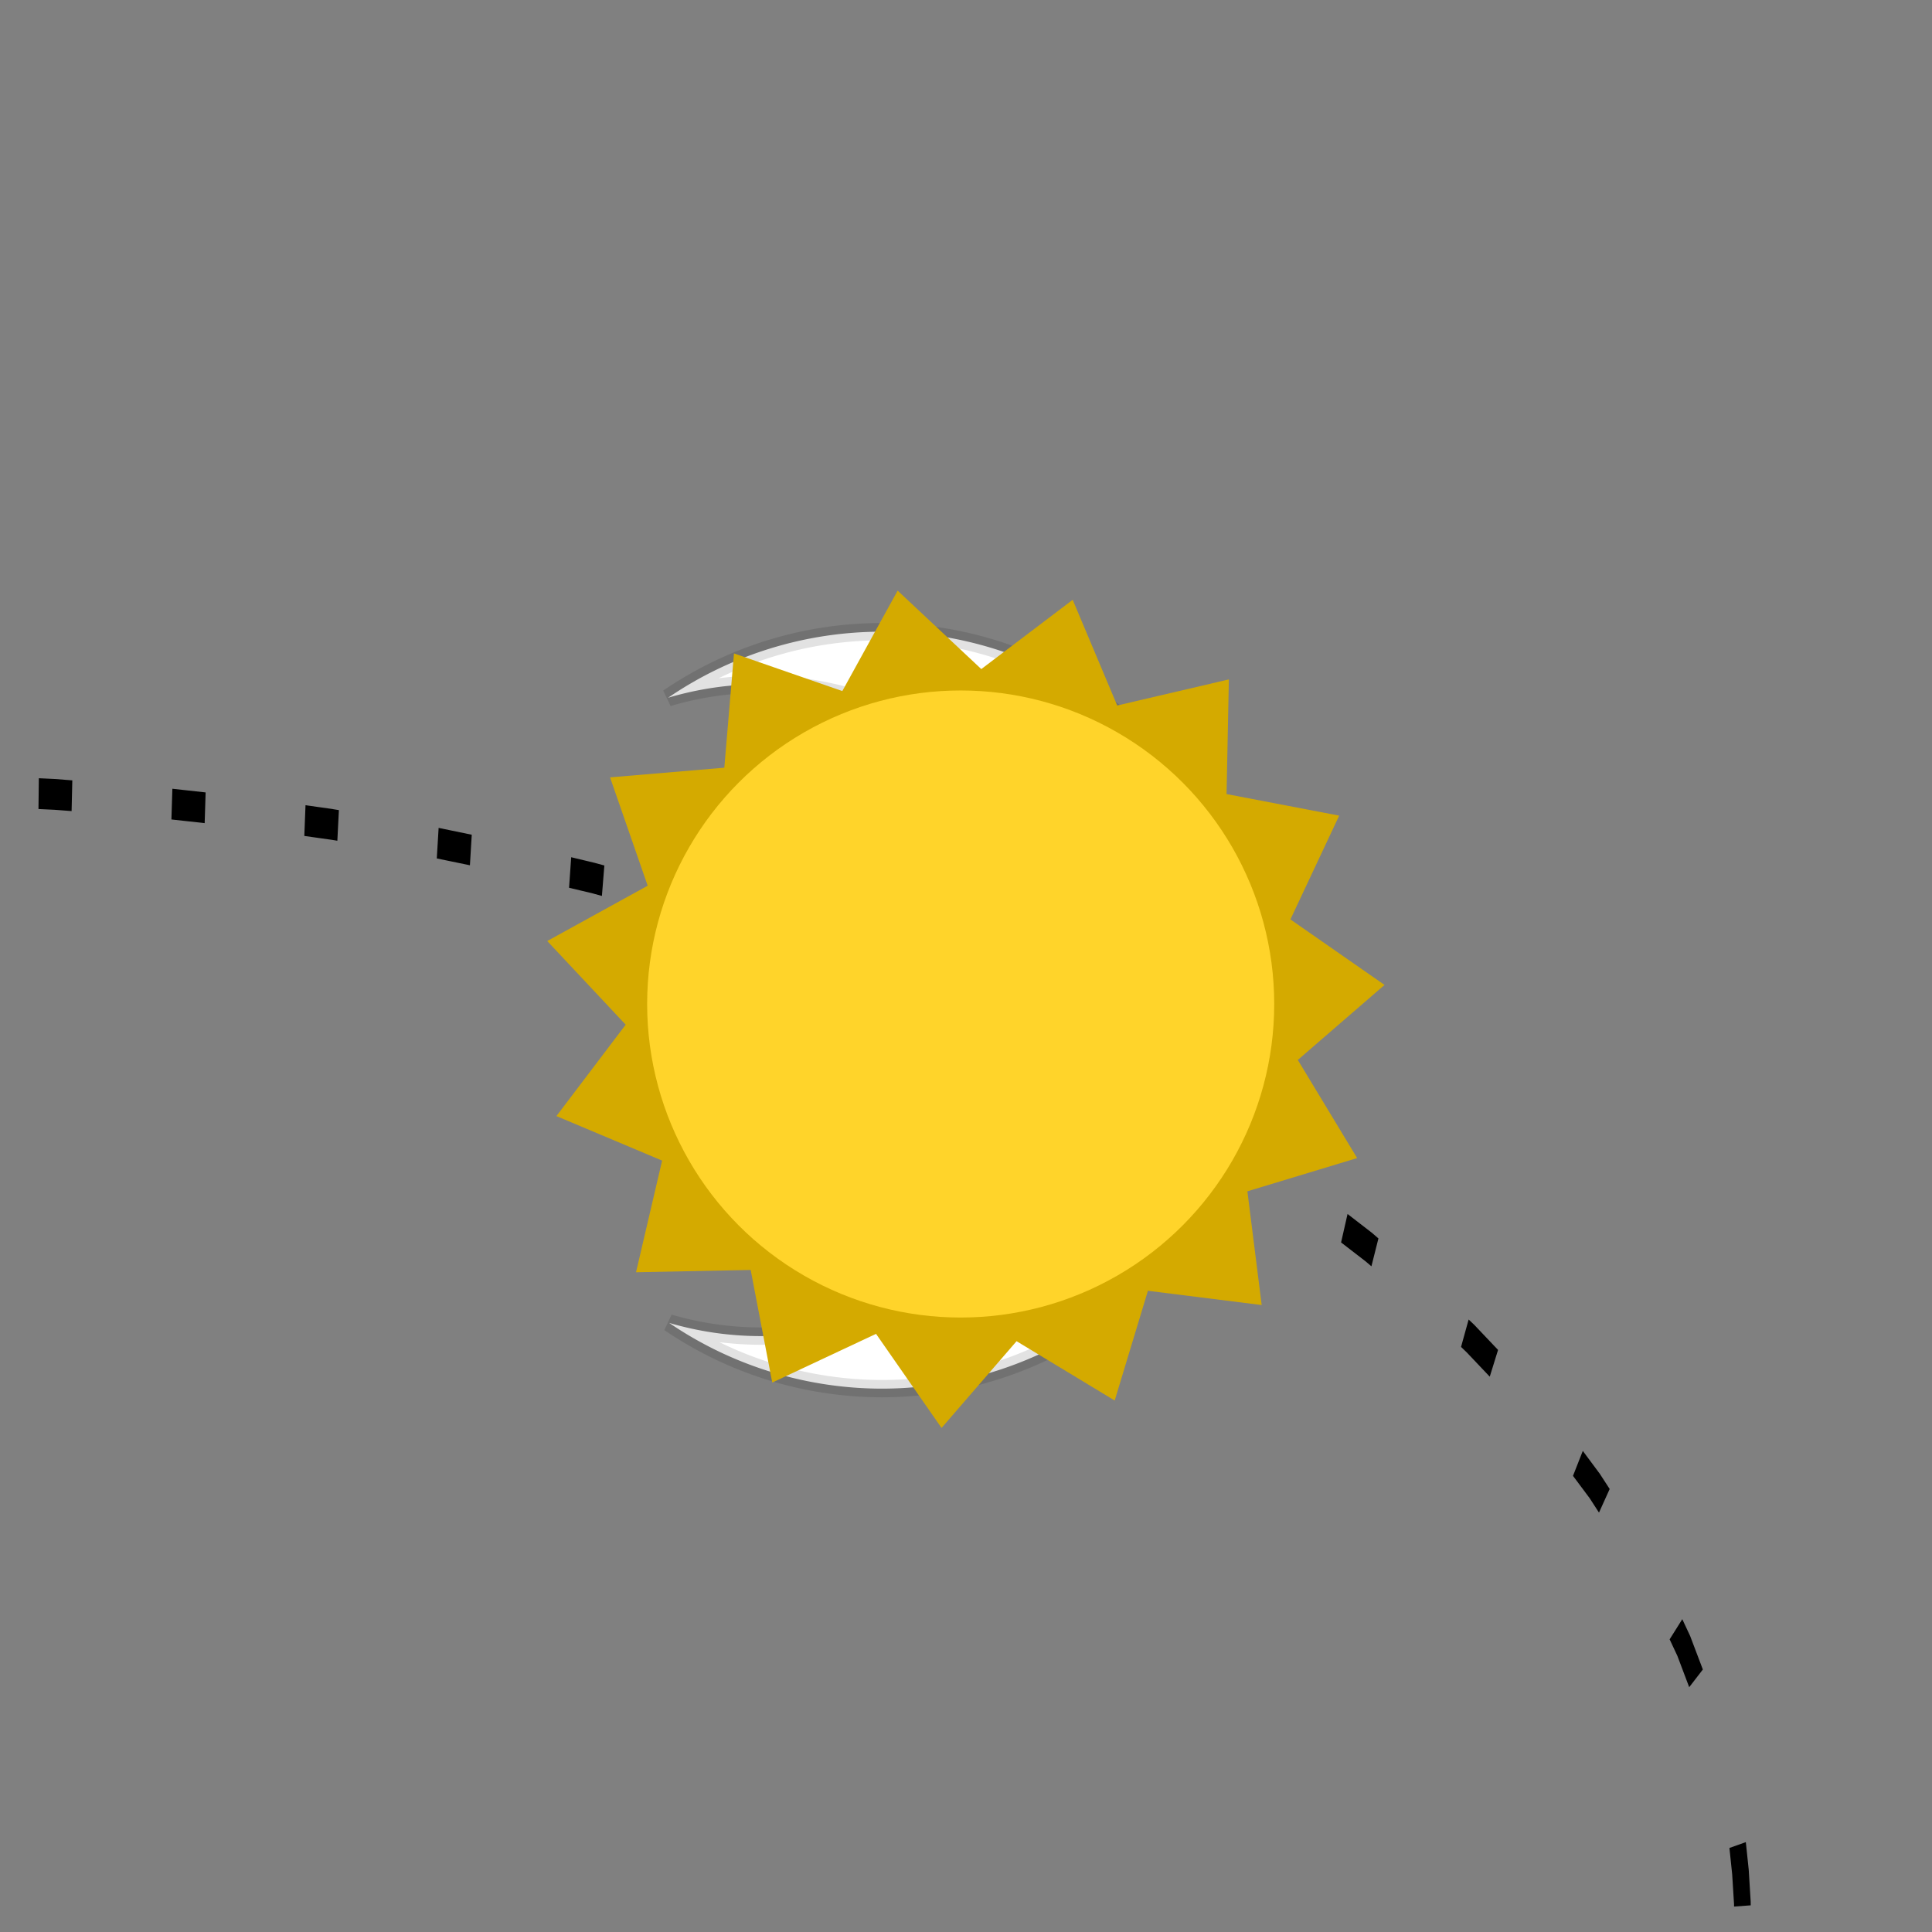 <?xml version="1.0" encoding="UTF-8" standalone="no"?>
<!-- Created with Inkscape (http://www.inkscape.org/) -->

<svg
   xmlns:dc="http://purl.org/dc/elements/1.1/"
   xmlns:cc="http://creativecommons.org/ns#"
   xmlns:rdf="http://www.w3.org/1999/02/22-rdf-syntax-ns#"
   xmlns:svg="http://www.w3.org/2000/svg"
   xmlns="http://www.w3.org/2000/svg"
   xmlns:sodipodi="http://sodipodi.sourceforge.net/DTD/sodipodi-0.dtd"
   xmlns:inkscape="http://www.inkscape.org/namespaces/inkscape"
   width="175"
   height="175"
   viewBox="0 0 46.302 46.302"
   version="1.1"
   id="svg8"
   inkscape:version="0.92.3 (2405546, 2018-03-11)"
   sodipodi:docname="ImgList9.svg">
  <rect x="0" y="0" width="46.302" height="46.302" fill="#808080" stroke="none"/>
  <defs
     id="defs2" />
  <sodipodi:namedview
     id="base"
     pagecolor="#ffffff"
     bordercolor="#666666"
     borderopacity="1.0"
     inkscape:pageopacity="0.0"
     inkscape:pageshadow="2"
     inkscape:zoom="1.4"
     inkscape:cx="146.20134"
     inkscape:cy="0.80477123"
     inkscape:document-units="mm"
     inkscape:current-layer="layer2"
     showgrid="false"
     inkscape:window-width="1446"
     inkscape:window-height="1018"
     inkscape:window-x="465"
     inkscape:window-y="0"
     inkscape:window-maximized="0"
     units="px" />
  <g
     inkscape:label="Base"
     inkscape:groupmode="layer"
     id="layer1"
     transform="translate(0,-250.698)"
     style="display:inline"
     sodipodi:insensitive="true" />
  <g
     inkscape:groupmode="layer"
     id="layer2"
     inkscape:label="Dibujo"
     style="display:inline"
     transform="translate(0,-169.598)">
    <path
       style="color:#000000;font-style:normal;font-variant:normal;font-weight:normal;font-stretch:normal;font-size:medium;line-height:normal;font-family:sans-serif;font-variant-ligatures:normal;font-variant-position:normal;font-variant-caps:normal;font-variant-numeric:normal;font-variant-alternates:normal;font-feature-settings:normal;text-indent:0;text-align:start;text-decoration:none;text-decoration-line:none;text-decoration-style:solid;text-decoration-color:#000000;letter-spacing:normal;word-spacing:normal;text-transform:none;writing-mode:lr-tb;direction:ltr;text-orientation:mixed;dominant-baseline:auto;baseline-shift:baseline;text-anchor:start;white-space:normal;shape-padding:0;clip-rule:nonzero;display:inline;overflow:visible;visibility:visible;opacity:1;isolation:auto;mix-blend-mode:normal;color-interpolation:sRGB;color-interpolation-filters:linearRGB;solid-color:#000000;solid-opacity:1;vector-effect:none;fill:#000000;fill-opacity:1;fill-rule:nonzero;stroke:none;stroke-width:0.543;stroke-linecap:butt;stroke-linejoin:miter;stroke-miterlimit:4;stroke-dasharray:1.086, 3.258;stroke-dashoffset:0;stroke-opacity:1;color-rendering:auto;image-rendering:auto;shape-rendering:auto;text-rendering:auto;enable-background:accumulate"
       d="m -2.269,188.878 0.799,0.014 0.003,-0.738 -0.799,-0.012 z m -3.196,-0.721 0.004,0.738 0.798,-0.012 -0.003,-0.738 z m 6.387,0.83 0.377,0.018 h 0.003 l 0.414,0.031 0.017,-0.736 -0.418,-0.033 h -0.002 -0.002 l -0.38,-0.018 z m -8.836,-0.721 h -0.002 -0.002 l -0.747,0.059 0.016,0.736 0.745,-0.057 h 0.003 l 0.047,-0.004 -0.009,-0.736 z m 12.022,0.971 0.797,0.088 0.023,-0.736 -0.797,-0.088 z m -15.969,-0.613 0.024,0.736 0.797,-0.086 -0.023,-0.736 z m 19.154,1.008 0.651,0.092 h 0.003 l 0.138,0.023 0.037,-0.734 -0.142,-0.023 h -0.001 l -0.002,-0.002 -0.655,-0.092 z m -21.873,-0.645 -0.002,0.002 h -0.001 l -0.47,0.08 0.037,0.736 0.467,-0.082 h 0.003 l 0.322,-0.045 -0.031,-0.736 z m 25.048,1.184 0.794,0.164 0.044,-0.732 -0.794,-0.164 z m -28.704,-0.502 0.044,0.734 0.794,-0.164 -0.044,-0.734 z m 31.874,1.205 0.576,0.137 0.004,0.002 0.207,0.057 0.059,-0.73 -0.211,-0.057 -0.002,-0.002 h -0.002 l -0.58,-0.139 z m -34.507,-0.594 h -0.002 l -0.002,0.002 -0.538,0.146 0.058,0.73 0.535,-0.146 0.004,-0.002 0.248,-0.059 -0.051,-0.732 z m 37.659,1.461 0.789,0.244 0.066,-0.727 -0.788,-0.246 z m -41.361,-0.383 0.067,0.729 0.788,-0.244 -0.067,-0.729 z m 44.503,1.428 0.097,0.033 v 0.002 l 0.681,0.264 0.081,-0.723 -0.68,-0.264 -0.002,-0.002 h -0.001 l -0.103,-0.035 z m -47.647,-0.297 0.082,0.723 0.781,-0.305 -0.082,-0.723 z m 50.759,1.557 0.573,0.246 0.003,0.002 h 0.001 l 0.196,0.094 0.099,-0.713 -0.2,-0.096 -0.002,-0.002 h -0.002 l -0.577,-0.25 z m -53.357,-0.469 h -0.002 l -0.002,0.002 -0.52,0.248 0.099,0.715 0.516,-0.248 h 0.001 l 0.003,-0.002 0.251,-0.107 -0.091,-0.719 z m 56.439,1.955 0.769,0.404 0.109,-0.711 -0.767,-0.404 z m -59.786,-0.277 -0.003,0.002 h -0.002 l -0.261,0.152 0.119,0.703 0.256,-0.148 0.005,-0.002 0.5,-0.264 -0.109,-0.709 z m 62.825,2.031 0.755,0.482 0.131,-0.697 -0.756,-0.482 z m -65.894,-0.168 -0.002,0.002 -0.003,0.002 -0.234,0.164 0.142,0.691 0.228,-0.16 0.005,-0.004 0.514,-0.328 -0.131,-0.697 z m 68.869,2.256 0.592,0.457 0.002,0.002 0.005,0.004 0.128,0.109 0.168,-0.668 -0.135,-0.117 -0.003,-0.002 -0.003,-0.004 -0.599,-0.463 z m -71.636,-0.219 -0.003,0.004 -0.003,0.002 -0.436,0.373 0.168,0.67 0.428,-0.367 0.006,-0.006 0.289,-0.223 -0.154,-0.68 z m 74.511,2.723 0.13,0.125 0.008,0.008 0.55,0.58 0.199,-0.641 -0.558,-0.588 -0.004,-0.006 -0.003,-0.002 -0.14,-0.133 z m -77.806,0.377 0.198,0.641 0.693,-0.734 -0.198,-0.641 z m 80.489,2.713 0.402,0.539 0.007,0.012 0.003,0.004 0.211,0.326 0.256,-0.566 -0.222,-0.342 -0.005,-0.008 -0.005,-0.008 -0.412,-0.555 z m -82.647,-0.043 -0.005,0.008 -0.005,0.008 -0.475,0.732 0.256,0.566 0.465,-0.717 0.003,-0.006 0.007,-0.01 0.134,-0.182 -0.235,-0.596 z m 84.963,3.961 0.182,0.389 0.003,0.006 0.284,0.752 0.327,-0.424 -0.296,-0.781 -0.005,-0.014 -0.007,-0.016 -0.185,-0.395 z m -87.617,1.221 0.327,0.424 0.459,-1.207 -0.327,-0.424 z m 89.05,3.779 0.066,0.633 0.043,0.689 0.001,0.012 0.001,0.07 0.399,-0.029 -0.001,-0.096 -0.001,-0.016 -0.001,-0.014 -0.043,-0.703 -0.001,-0.014 -0.001,-0.014 -0.069,-0.658 z m -89.957,0.52 -0.001,0.014 -0.001,0.014 -0.044,0.703 -0.001,0.014 v 0.016 l -0.015,0.707 0.4,0.027 0.014,-0.68 0.001,-0.012 0.04,-0.662 0.001,-0.01 0.005,-0.051 -0.392,-0.139 z"
       id="path1158-0-7-3"
       inkscape:connector-curvature="0" />
    <path
       style="display:inline;opacity:1;fill:#ffffff;fill-opacity:1;stroke:#000000;stroke-width:0.415;stroke-miterlimit:4;stroke-dasharray:none;stroke-opacity:0.117"
       d="m 21.13,184.737 a 9.07,9.07 0 0 1 9.071,9.071 9.07,9.07 0 0 1 -9.071,9.07 9.07,9.07 0 0 1 -5.092,-1.575 7.812,7.812 0 0 0 2.185,0.316 7.812,7.812 0 0 0 7.811,-7.811 7.812,7.812 0 0 0 -7.811,-7.812 7.812,7.812 0 0 0 -2.211,0.324 9.07,9.07 0 0 1 5.119,-1.583 z"
       id="path1161-1-4-0-2"
       inkscape:connector-curvature="0" />
    <g
       id="g1167-33-1"
       transform="matrix(0.846,0,0,0.846,16.308,123.567)"
       style="display:inline;opacity:1"
       inkscape:export-xdpi="212.74001"
       inkscape:export-ydpi="212.74001">
      <path
         inkscape:transform-center-y="-0.57727714"
         inkscape:transform-center-x="0.57728035"
         d="M 16.465,91.38 13.242,90.976 12.301,94.085 9.521,92.404 7.396,94.862 5.54,92.196 2.6,93.576 1.989,90.386 l -3.248,0.065 0.739,-3.163 -2.994,-1.261 1.962,-2.589 -2.222,-2.37 2.845,-1.567 -1.066,-3.069 3.237,-0.274 0.274,-3.237 3.069,1.066 1.567,-2.845 2.37,2.222 2.589,-1.962 1.261,2.994 3.163,-0.739 -0.065,3.248 3.19,0.611 -1.381,2.94 2.666,1.856 -2.457,2.125 1.681,2.78 -3.109,0.941 z"
         inkscape:randomized="0"
         inkscape:rounded="0"
         inkscape:flatsided="false"
         sodipodi:arg2="0.99483767"
         sodipodi:arg1="0.78539816"
         sodipodi:r2="9.5860929"
         sodipodi:r1="11.941854"
         sodipodi:cy="82.936172"
         sodipodi:cx="8.0212927"
         sodipodi:sides="15"
         id="path1163-6-5"
         style="opacity:1;fill:#d4aa00;fill-opacity:1;stroke:none;stroke-width:0.421;stroke-miterlimit:4;stroke-dasharray:none"
         sodipodi:type="star" />
      <circle
         r="8.882"
         cy="82.852"
         cx="7.938"
         id="path1161-7-0"
         style="opacity:1;fill:#ffd42a;fill-opacity:1;stroke:none;stroke-width:0.529;stroke-miterlimit:4;stroke-dasharray:none" />
    </g>
  </g>
</svg>
